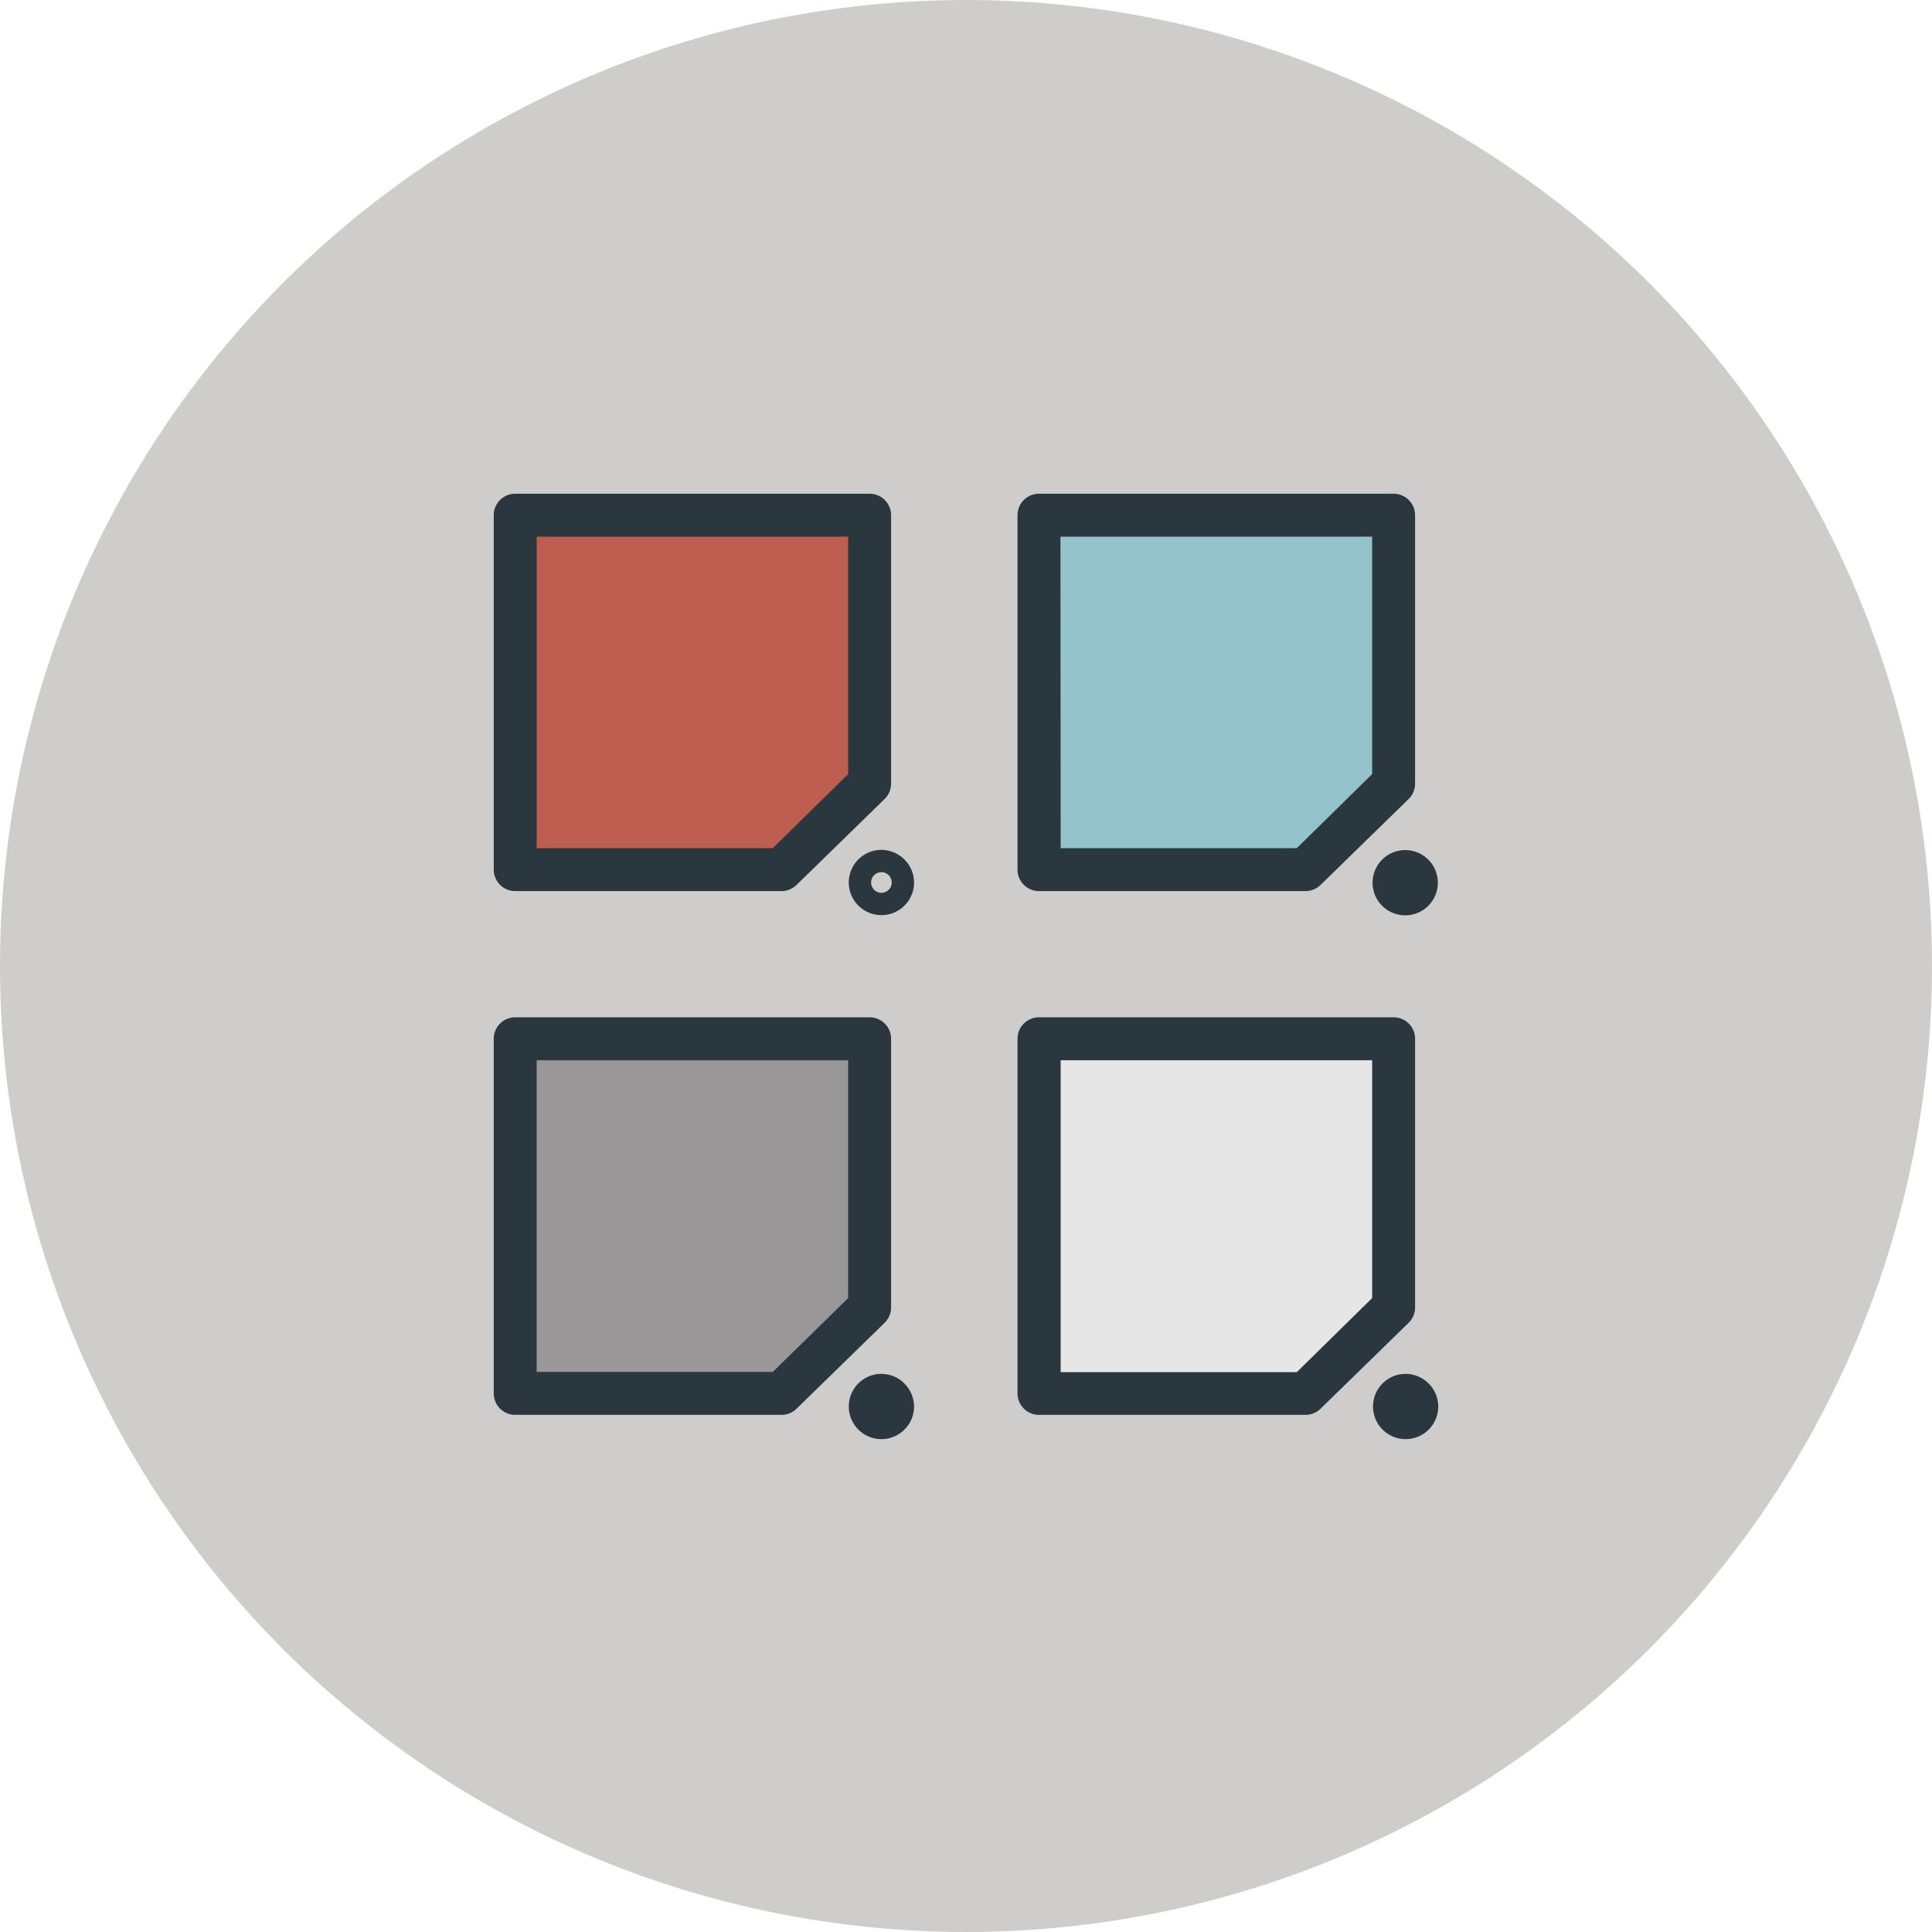 <svg xmlns="http://www.w3.org/2000/svg" viewBox="0 0 90 90"><defs><style>.cls-1{fill:#cfcdcc;}.cls-2{fill:#e5e6e5;}.cls-3{fill:#2a373e;}.cls-4{fill:#999797;}.cls-5{fill:#94c3cb;}.cls-6{fill:#be5e50;}.cls-7{fill:none;}</style></defs><title>color-swatches</title><g id="color-swatches"><g id="color-swatches-2" data-name="color-swatches"><circle id="label" class="cls-1" cx="45" cy="45" r="45"/><g id="color-swatches-3" data-name="color-swatches"><g id="fill"><polygon class="cls-2" points="48.4 48.39 64.92 48.39 64.92 60.89 60.82 64.91 48.4 64.91 48.4 48.39"/><circle class="cls-3" cx="65.47" cy="65.52" r="0.52"/><polygon class="cls-4" points="23.99 48.39 40.51 48.39 40.51 60.89 36.41 64.91 23.99 64.91 23.99 48.39"/><circle class="cls-3" cx="41.06" cy="65.52" r="0.52"/><polygon class="cls-5" points="48.4 23.99 64.92 23.99 64.92 36.48 60.82 40.51 48.4 40.51 48.4 23.99"/><circle class="cls-3" cx="65.47" cy="41.12" r="0.52"/><polygon class="cls-6" points="23.99 23.99 40.51 23.99 40.51 36.48 36.41 40.51 23.99 40.51 23.99 23.99"/><circle class="cls-7" cx="41.06" cy="41.12" r="0.52"/></g><g id="outline"><path class="cls-3" d="M65.92,60.89V48.39a1,1,0,0,0-1-1H48.4a1,1,0,0,0-1,1V64.91a1,1,0,0,0,1,1H60.82a1,1,0,0,0,.7-.29l4.1-4A1,1,0,0,0,65.92,60.89Zm-2-.42-3.51,3.45h-11V49.39H63.92Z"/><path class="cls-3" d="M65.47,64A1.52,1.52,0,1,0,67,65.52,1.53,1.53,0,0,0,65.47,64Zm0,2a.48.48,0,1,1,.48-.48A.48.48,0,0,1,65.47,66Z"/><path class="cls-3" d="M41.51,60.89V48.39a1,1,0,0,0-1-1H24a1,1,0,0,0-1,1V64.91a1,1,0,0,0,1,1H36.41a1,1,0,0,0,.7-.29l4.1-4A1,1,0,0,0,41.51,60.89Zm-2-.42L36,63.91H25V49.39H39.51Z"/><path class="cls-3" d="M41.06,64a1.52,1.52,0,1,0,1.52,1.52A1.53,1.53,0,0,0,41.06,64Zm0,2a.48.48,0,1,1,.48-.48A.48.48,0,0,1,41.06,66Z"/><path class="cls-3" d="M48.4,41.51H60.82a1,1,0,0,0,.7-.29l4.1-4a1,1,0,0,0,.3-.71V24a1,1,0,0,0-1-1H48.4a1,1,0,0,0-1,1V40.51A1,1,0,0,0,48.4,41.51ZM49.4,25H63.92V36.06l-3.51,3.45h-11Z"/><path class="cls-3" d="M63.94,41.12a1.52,1.52,0,1,0,1.52-1.52A1.52,1.52,0,0,0,63.94,41.12Zm2,0a.48.48,0,1,1-.48-.48A.48.48,0,0,1,65.94,41.12Z"/><path class="cls-3" d="M24,41.51H36.41a1,1,0,0,0,.7-.29l4.1-4a1,1,0,0,0,.3-.71V24a1,1,0,0,0-1-1H24a1,1,0,0,0-1,1V40.51A1,1,0,0,0,24,41.51ZM25,25H39.51V36.06L36,39.51H25Z"/><path class="cls-3" d="M41.06,39.59a1.52,1.52,0,1,0,1.52,1.52A1.53,1.53,0,0,0,41.06,39.59Zm0,2a.48.48,0,1,1,.48-.48A.48.48,0,0,1,41.06,41.59Z"/></g></g></g></g></svg>